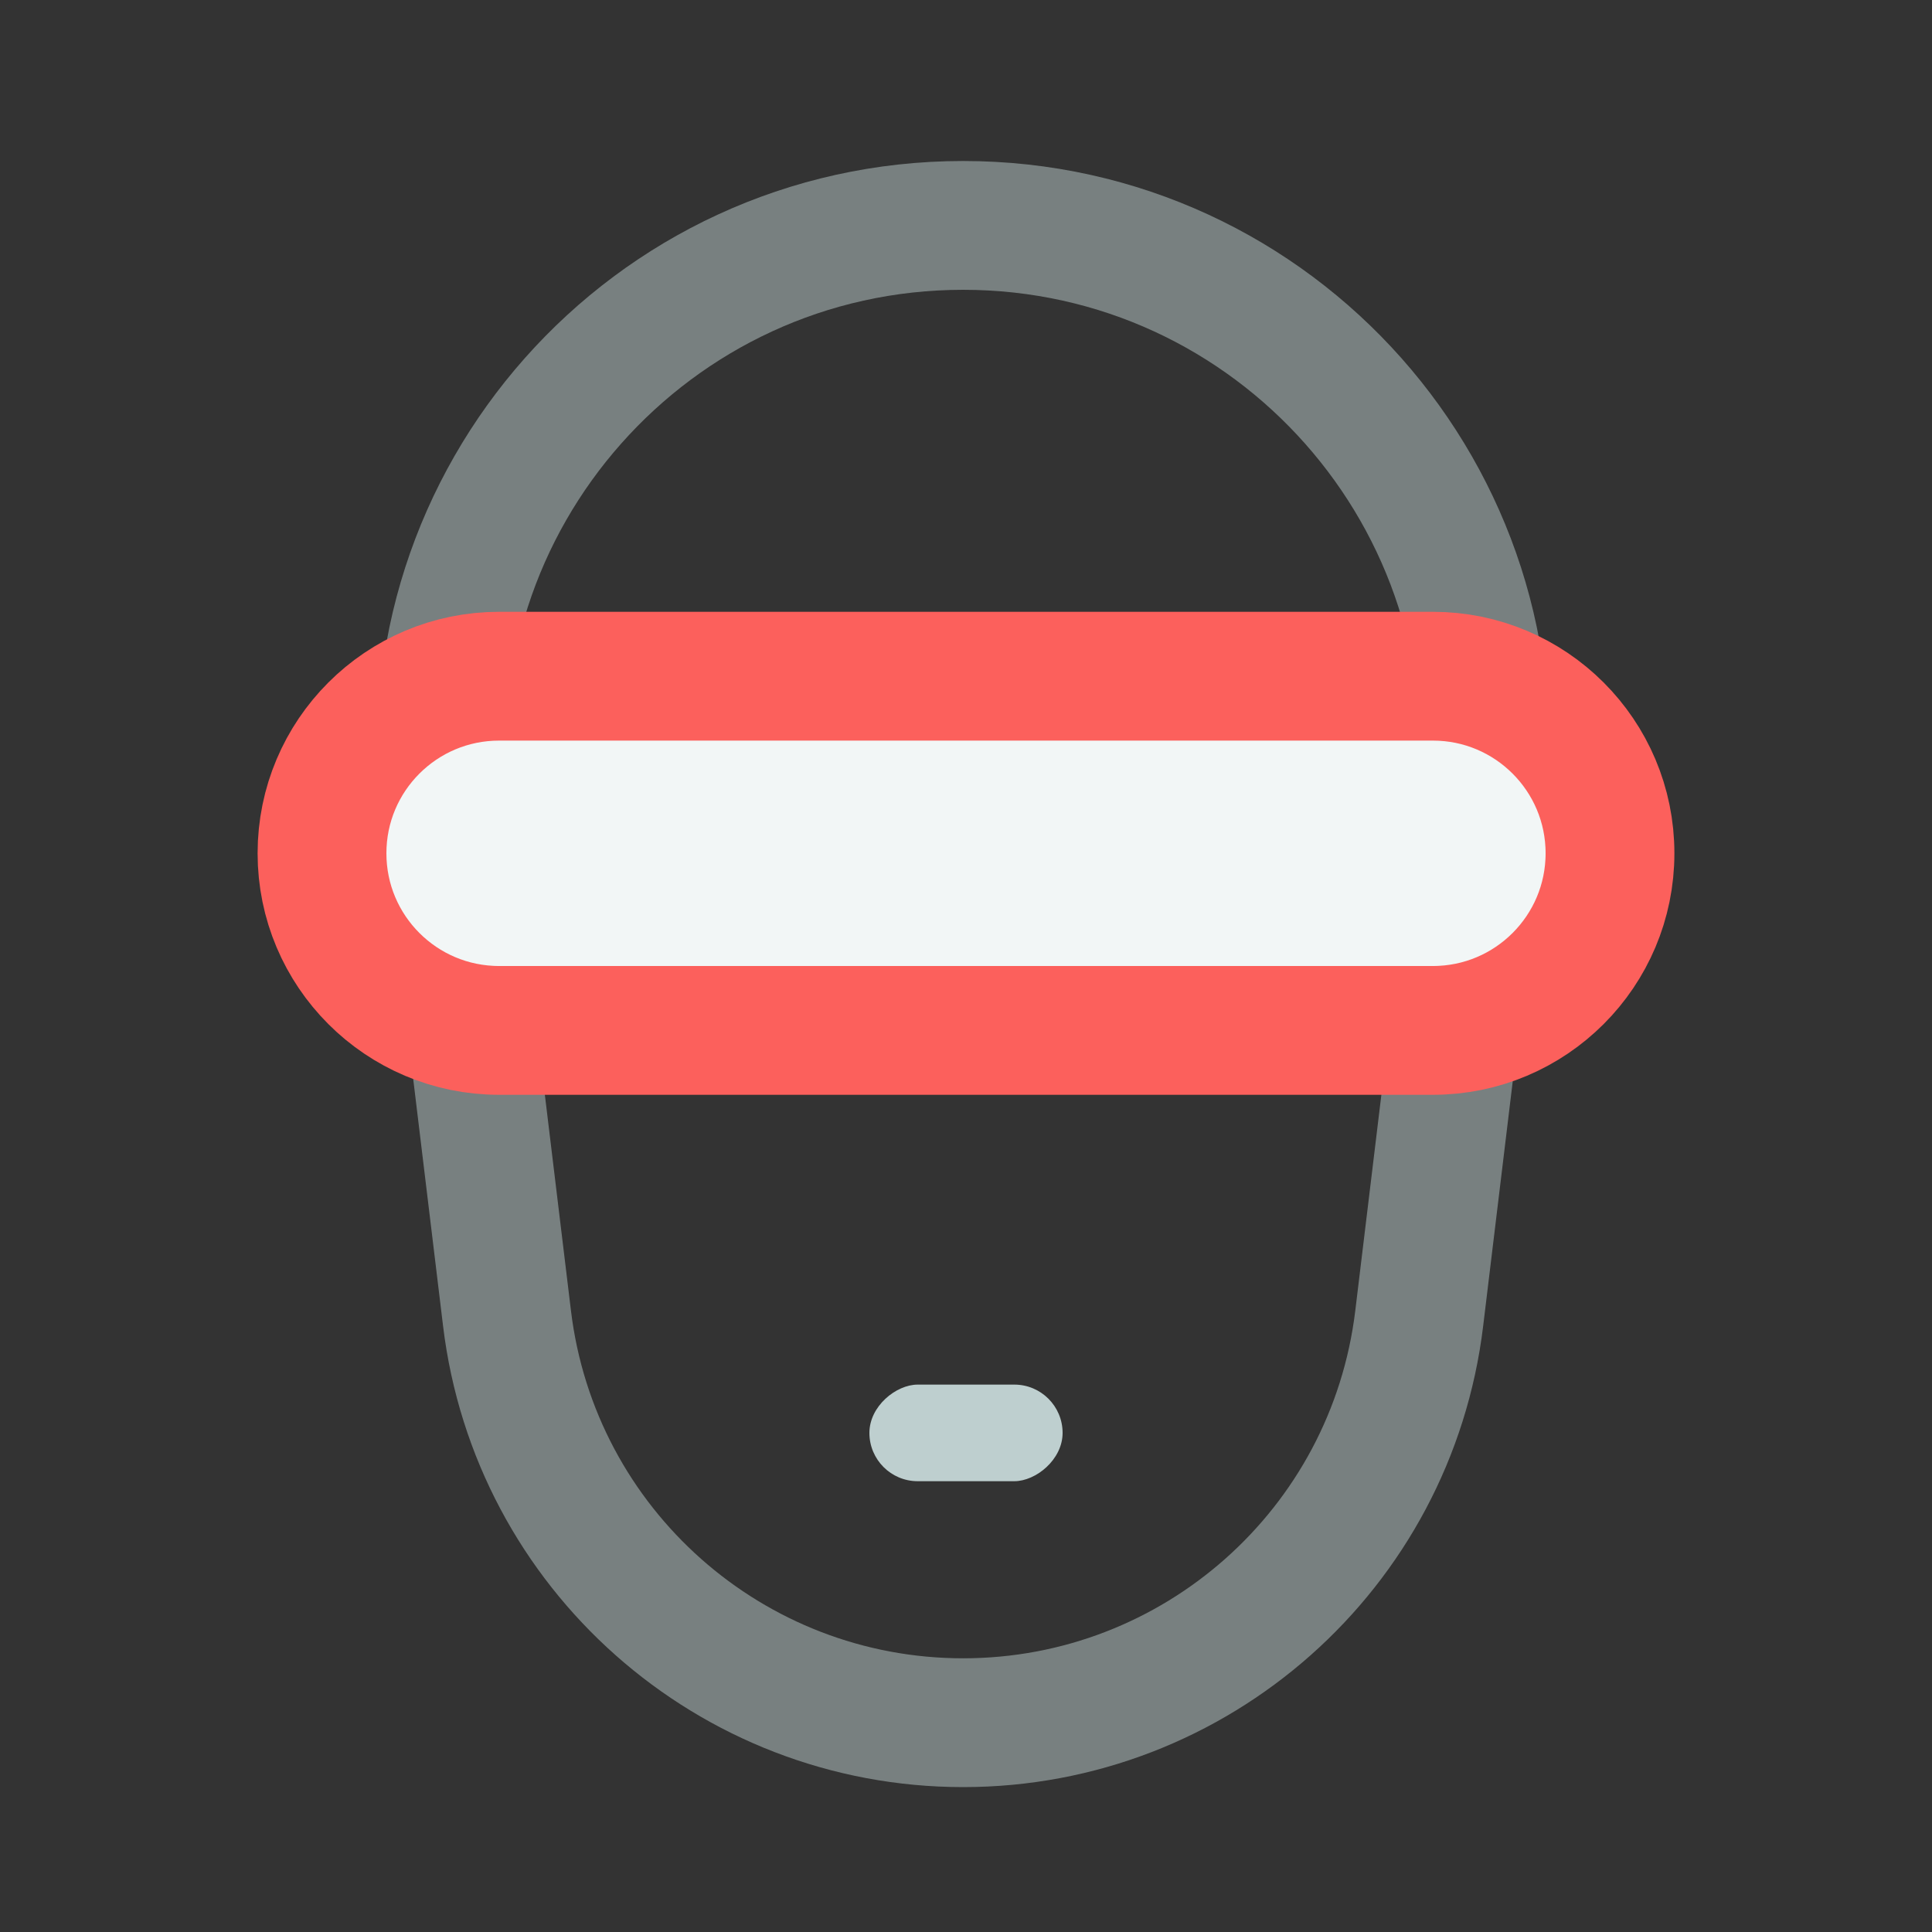 <svg width="60" height="60" viewBox="0 0 60 60" fill="none" xmlns="http://www.w3.org/2000/svg">
<rect x="0" y="0" width="60" height="60" fill="#333333" stroke="none"/>
<path opacity="0.5" d="M13.835 25.136C12.669 15.493 20.197 7 29.911 7C39.624 7 47.152 15.493 45.986 25.136L44.075 40.944C43.209 48.11 37.128 53.5 29.911 53.5C22.693 53.5 16.612 48.11 15.746 40.944L13.835 25.136Z" stroke="#BECFCF" stroke-width="4"/>
<rect x="33" y="43" width="3" height="6" rx="1.5" transform="rotate(90 33 43)" fill="#BECFCF"/>
<path d="M10 26.5C10 23.462 12.462 21 15.5 21H44.5C47.538 21 50 23.462 50 26.5C50 29.538 47.538 32 44.5 32H15.5C12.462 32 10 29.538 10 26.5Z" fill="#F2F6F6" stroke="#FC605C" stroke-width="4"/>
</svg>
